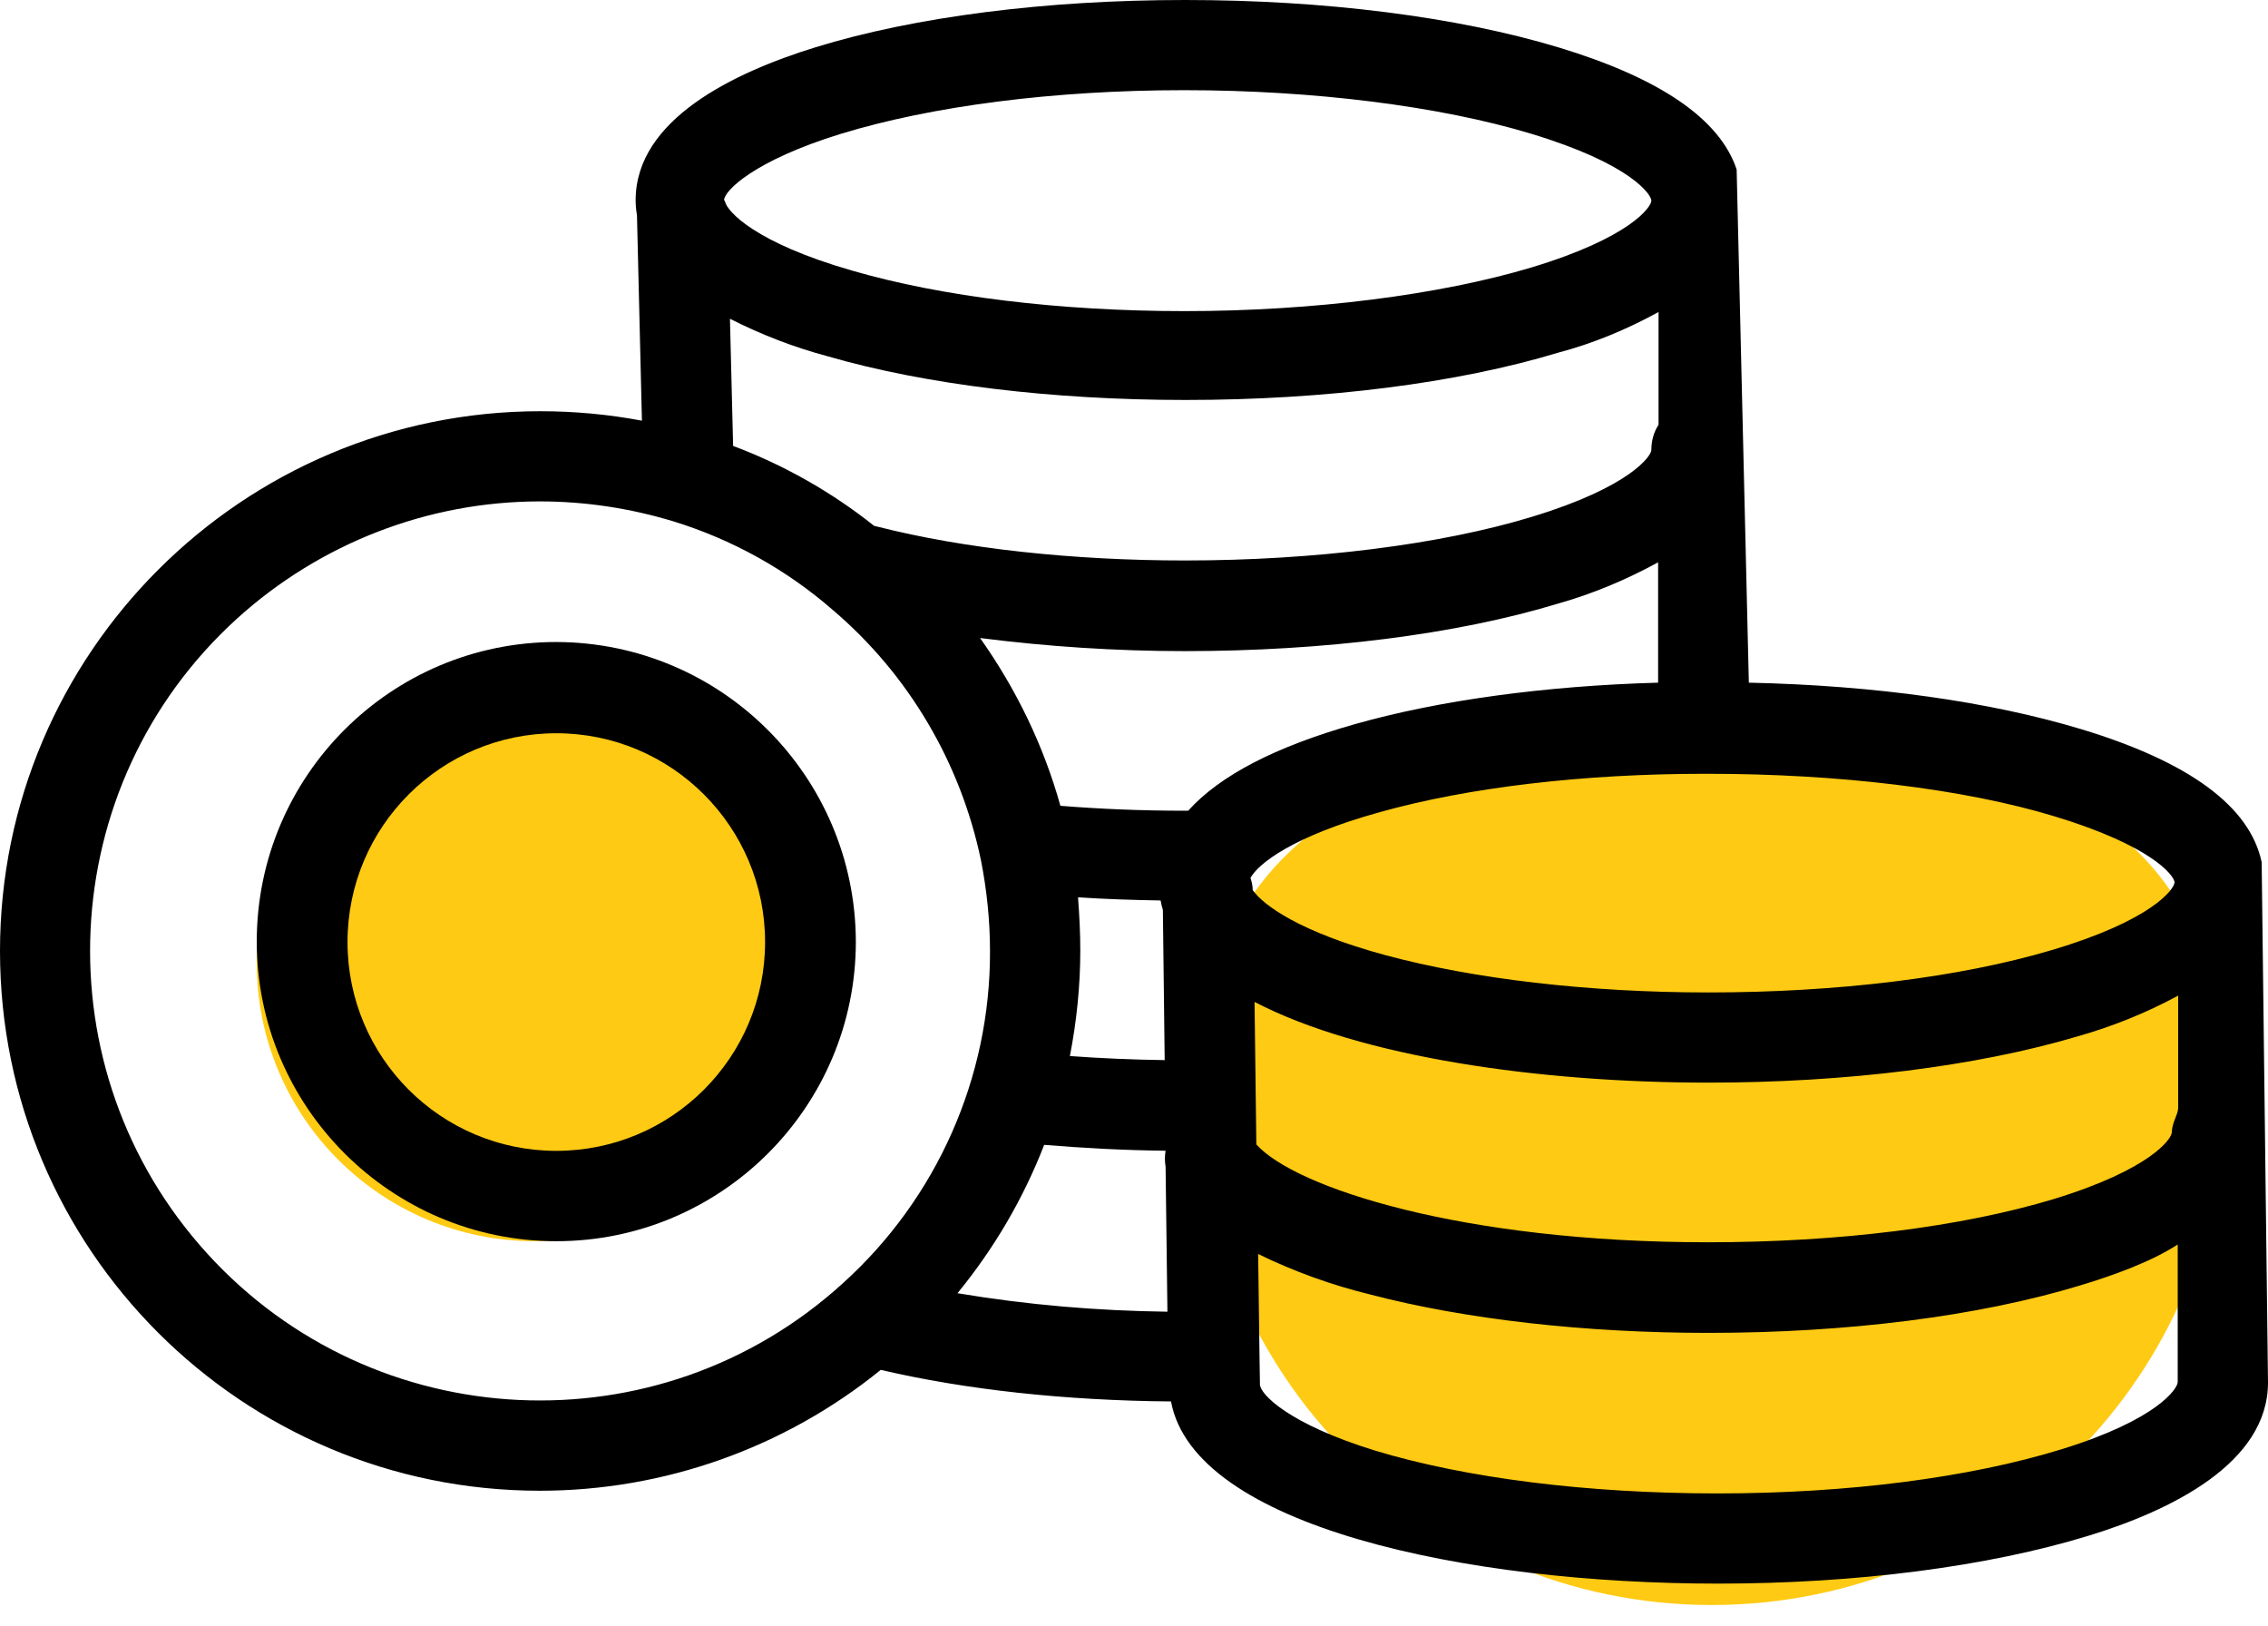 <?xml version="1.0" encoding="UTF-8"?>
<svg width="53px" height="38px" viewBox="0 0 53 38" version="1.1" xmlns="http://www.w3.org/2000/svg" xmlns:xlink="http://www.w3.org/1999/xlink">
    <!-- Generator: Sketch 52.1 (67048) - http://www.bohemiancoding.com/sketch -->
    <title>money</title>
    <desc>Created with Sketch.</desc>
    <g id="Page-1" stroke="none" stroke-width="1" fill="none" fill-rule="evenodd">
        <g id="Web-Sistem---Landing-Page-" transform="translate(-190, -5012)">
            <g id="money" transform="translate(190, 5012)">
                <path d="M40,37.5 C46.627,37.5 52,32.127 52,25.5 C52,18.873 46.773,17.132 40.146,17.132 C33.518,17.132 28,18.873 28,25.5 C28,32.127 33.373,37.5 40,37.5 Z" id="Oval-Copy-25" fill="#FFCA13"></path>
                <path d="M52.852,20.144 C52.578,18.848 51.175,17.805 48.633,17.036 C46.502,16.393 43.822,16.014 40.868,15.95 L40.583,3.961 C40.193,2.781 38.79,1.823 36.416,1.106 C34.043,0.39 30.952,0 27.692,0 C24.443,0 21.373,0.39 19.052,1.106 C17.143,1.696 14.854,2.792 14.854,4.678 C14.854,4.794 14.864,4.909 14.885,5.025 L15.001,9.829 C14.221,9.682 13.429,9.608 12.628,9.608 C5.665,9.608 0,15.266 0,22.219 C0,29.183 5.644,34.83 12.617,34.83 C15.518,34.83 18.335,33.829 20.582,32.006 C22.565,32.47 24.896,32.723 27.365,32.744 C27.903,35.662 34.243,37 40.151,37 C43.4,37 46.459,36.6 48.801,35.883 C50.732,35.293 53,34.187 53,32.301 L52.852,20.144 Z M19.643,3.129 C21.774,2.476 24.633,2.107 27.671,2.107 C30.678,2.107 33.642,2.476 35.794,3.129 C38.094,3.824 38.59,4.541 38.59,4.688 C38.59,4.836 38.094,5.552 35.794,6.247 C33.652,6.89 30.688,7.269 27.682,7.269 C24.77,7.269 22.006,6.932 19.907,6.321 C17.639,5.668 16.995,4.941 16.942,4.709 C16.942,4.699 16.932,4.688 16.921,4.678 C16.921,4.456 17.628,3.751 19.643,3.129 Z M38.758,7.29 L38.758,9.924 C38.642,10.103 38.59,10.304 38.59,10.514 C38.59,10.651 38.094,11.378 35.805,12.073 C33.663,12.727 30.699,13.095 27.692,13.095 C25.086,13.095 22.533,12.821 20.508,12.305 C20.476,12.295 20.445,12.295 20.424,12.284 C19.432,11.494 18.314,10.862 17.132,10.419 L17.058,7.448 C17.786,7.817 18.546,8.112 19.337,8.323 C21.626,8.987 24.591,9.345 27.703,9.345 C30.962,9.345 34.053,8.955 36.416,8.239 C37.218,8.028 38.009,7.701 38.758,7.29 Z M19.696,29.983 C15.402,33.892 8.745,33.576 4.842,29.288 C0.939,25 1.245,18.353 5.538,14.454 C7.479,12.695 10.001,11.715 12.617,11.715 C13.672,11.715 14.716,11.873 15.729,12.179 C17.101,12.6 18.377,13.306 19.464,14.254 C21.236,15.761 22.449,17.826 22.924,20.101 C23.061,20.797 23.135,21.513 23.135,22.219 C23.145,25.179 21.89,28.003 19.696,29.983 Z M22.375,30.215 C23.23,29.172 23.915,28.003 24.401,26.749 C25.308,26.823 26.257,26.876 27.238,26.886 C27.217,27.013 27.217,27.128 27.238,27.255 L27.281,30.647 C25.646,30.626 24.01,30.489 22.375,30.215 Z M25.192,20.965 C25.814,21.007 26.458,21.028 27.122,21.039 C27.133,21.113 27.154,21.187 27.175,21.26 L27.217,24.769 C26.458,24.758 25.709,24.726 25.002,24.674 C25.16,23.862 25.245,23.03 25.245,22.208 C25.245,21.798 25.224,21.387 25.192,20.965 Z M27.766,18.942 C27.734,18.942 27.713,18.942 27.682,18.942 C26.658,18.942 25.688,18.9 24.78,18.827 C24.39,17.425 23.747,16.098 22.903,14.907 C24.485,15.108 26.089,15.213 27.682,15.213 C30.941,15.213 34.032,14.823 36.395,14.107 C37.218,13.875 37.999,13.548 38.748,13.138 L38.748,15.95 C36.11,16.024 33.631,16.361 31.659,16.92 C29.802,17.446 28.504,18.121 27.766,18.942 Z M29.222,20.512 C29.401,20.186 30.192,19.543 32.249,18.974 C34.317,18.395 37.007,18.079 39.834,18.079 L39.919,18.079 C42.936,18.079 45.89,18.426 48.031,19.079 C50.247,19.754 50.785,20.428 50.816,20.607 L50.816,20.618 C50.806,20.776 50.289,21.503 47.947,22.198 C45.784,22.841 42.925,23.188 39.919,23.188 C37.123,23.188 34.433,22.872 32.365,22.314 C30.382,21.776 29.528,21.155 29.274,20.797 C29.274,20.702 29.253,20.607 29.222,20.512 Z M50.89,32.291 C50.89,32.438 50.426,33.165 48.179,33.86 C46.027,34.524 43.179,34.893 40.14,34.893 C37.092,34.893 34.254,34.535 32.133,33.892 C30.118,33.271 29.443,32.575 29.443,32.343 C29.443,32.333 29.443,32.333 29.443,32.322 L29.433,31.68 L29.401,29.299 C30.245,29.71 31.121,30.026 32.028,30.247 C34.243,30.826 37.039,31.142 39.919,31.142 C43.179,31.142 46.238,30.753 48.601,30.036 C49.371,29.804 50.257,29.488 50.89,29.077 L50.89,32.291 Z M50.753,26.454 C50.753,26.602 50.268,27.318 48,28.013 C45.837,28.667 42.968,29.025 39.908,29.025 C34.169,29.025 30.266,27.75 29.359,26.739 L29.317,23.409 C31.806,24.705 35.994,25.295 39.919,25.295 C43.126,25.295 46.175,24.916 48.527,24.221 C49.35,23.989 50.141,23.673 50.901,23.262 L50.901,25.896 C50.89,26.054 50.753,26.243 50.753,26.454 Z" id="Shape" fill="#000000" fill-rule="nonzero"></path>
                <circle id="Oval" fill="#FFCA13" cx="12.5" cy="22.5" r="6.5"></circle>
                <path d="M13,15 C9.129,15 6,18.139 6,22 C6,25.861 9.139,29 13,29 C16.861,29 20,25.861 20,22 C19.989,18.139 16.861,15.011 13,15 Z M13,26.889 C10.306,26.889 8.121,24.705 8.121,22.011 C8.121,19.317 10.306,17.132 13,17.132 C15.694,17.132 17.879,19.317 17.879,22.011 C17.879,24.705 15.694,26.889 13,26.889 Z" id="Shape" fill="#000000" fill-rule="nonzero"></path>
            </g>
        </g>
    </g>
</svg>